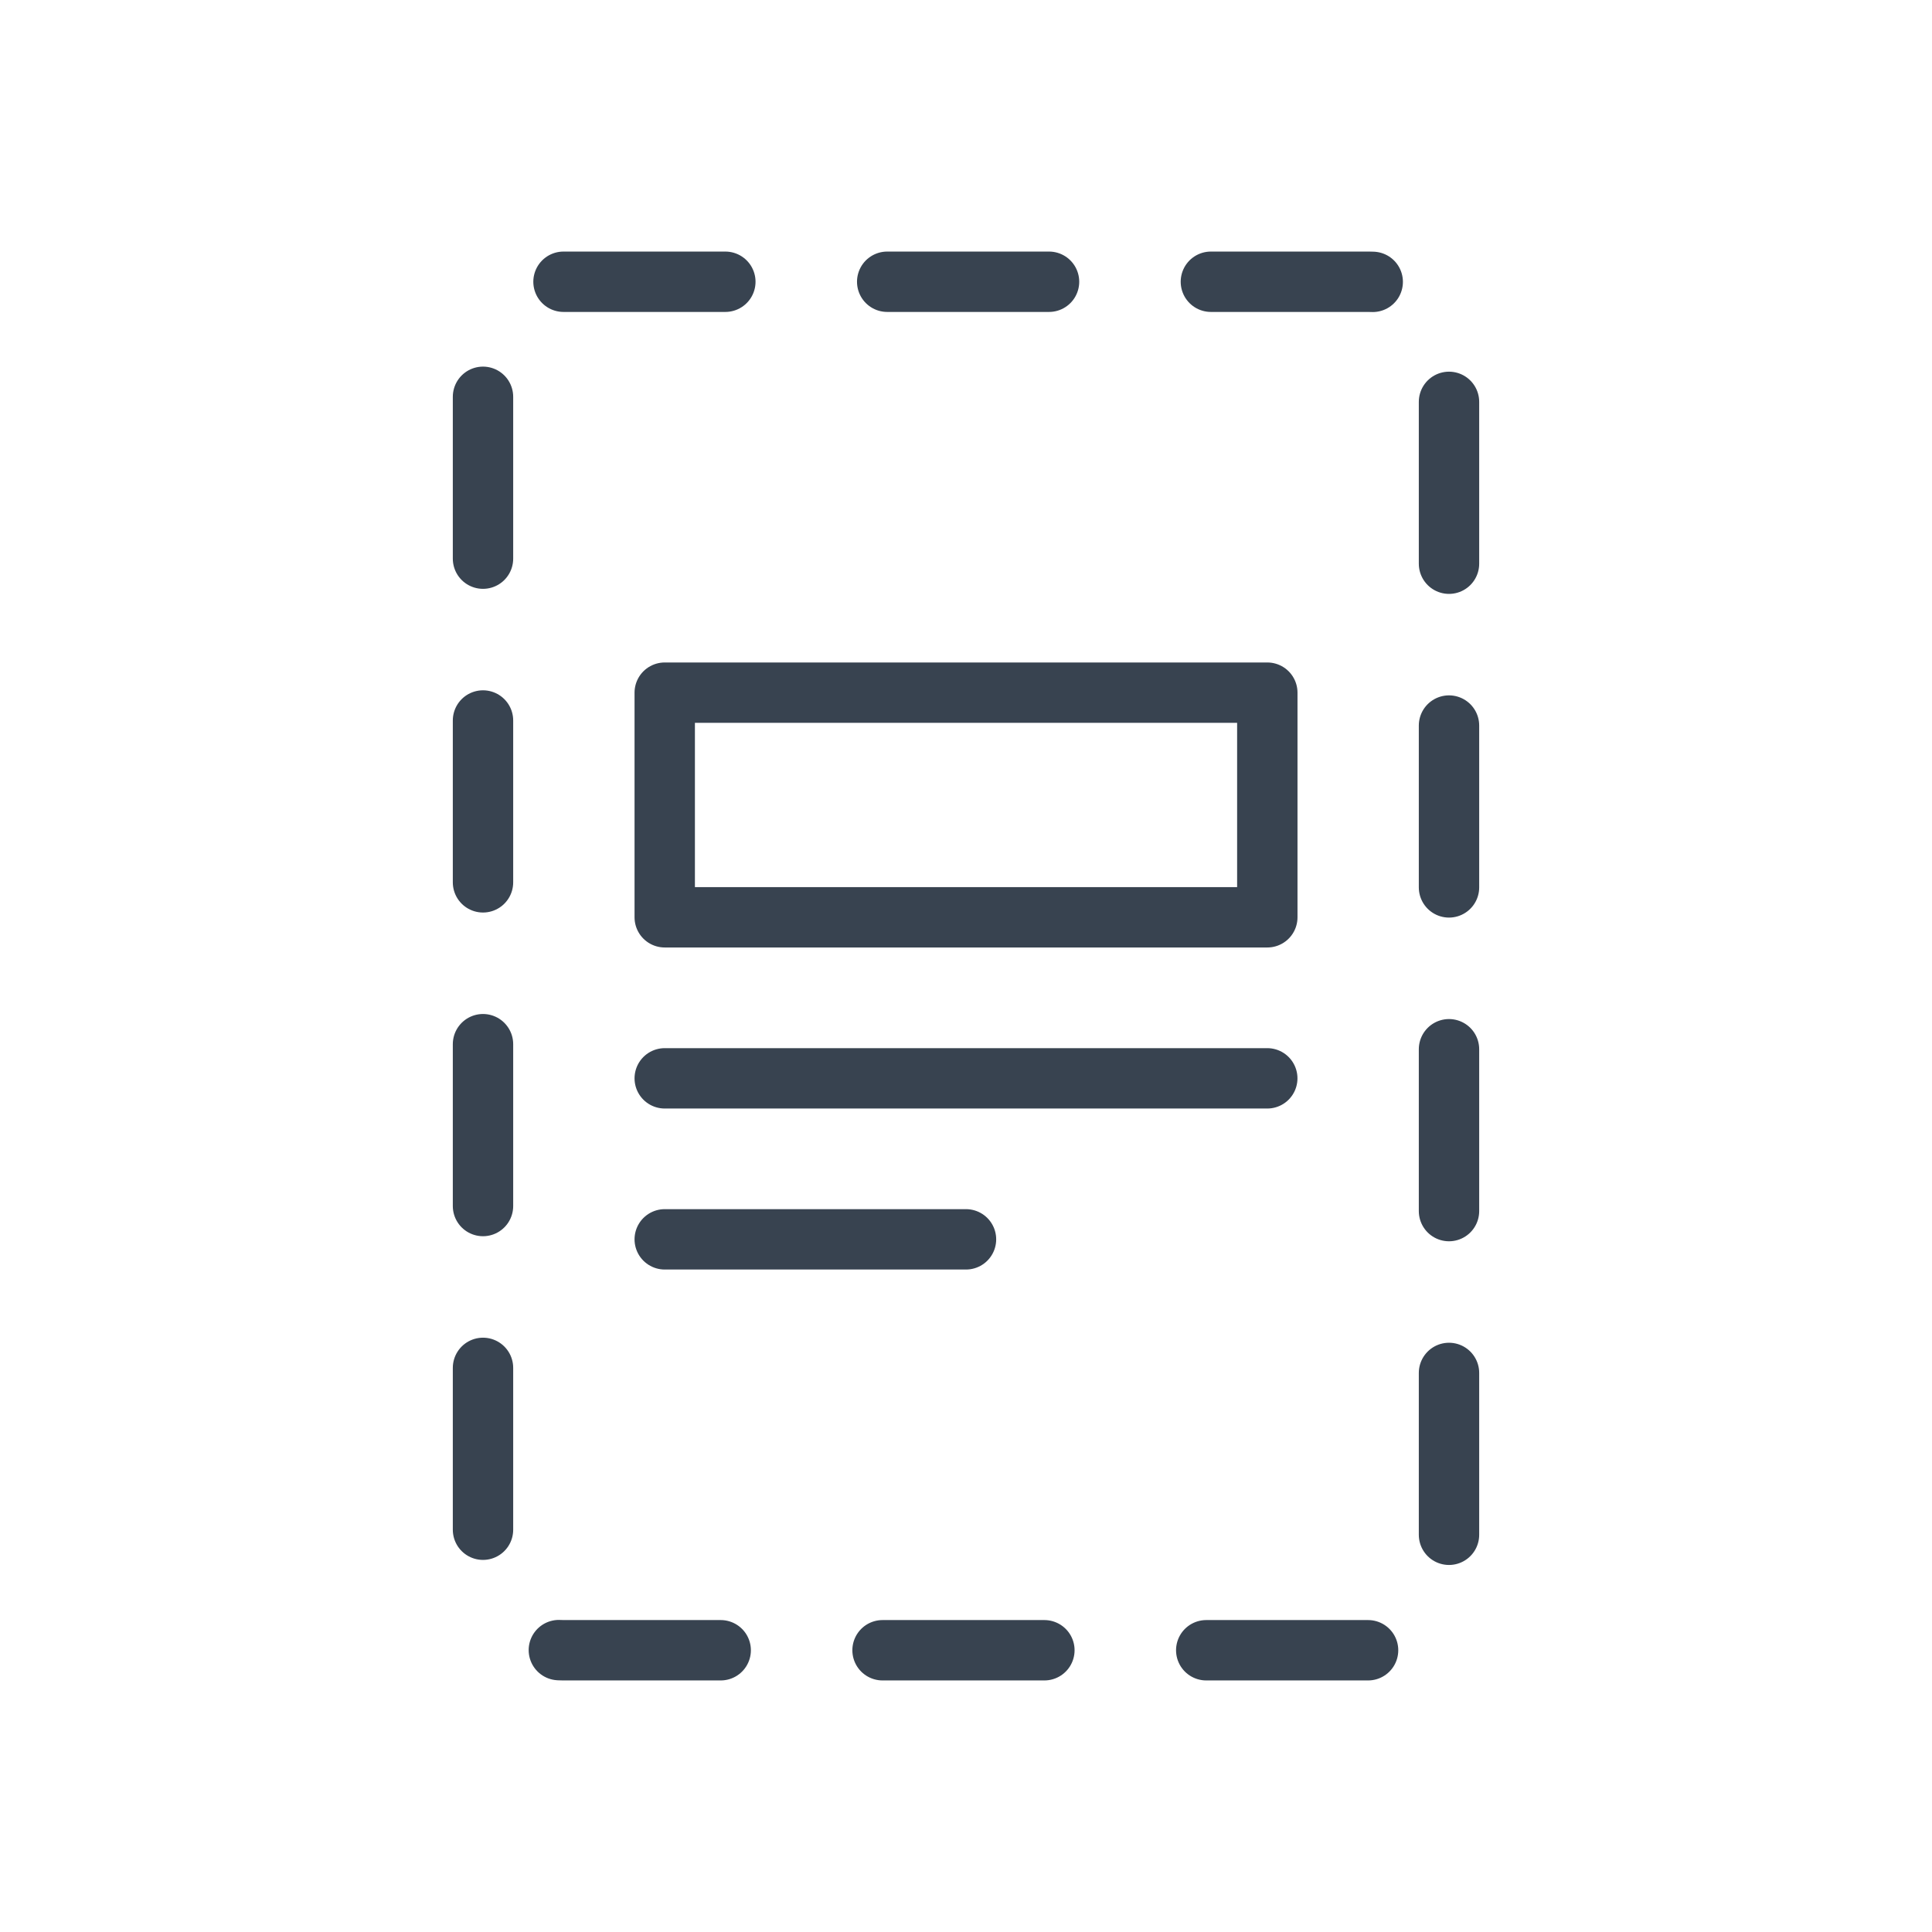 <?xml version="1.0" encoding="UTF-8"?>
<svg width="48px" height="48px" viewBox="0 0 48 48" version="1.1" xmlns="http://www.w3.org/2000/svg" xmlns:xlink="http://www.w3.org/1999/xlink">
    <!-- Generator: Sketch 64 (93537) - https://sketch.com -->
    <title>Devices / 03 L / 07-mobile-layout-3-l</title>
    <desc>Created with Sketch.</desc>
    <g id="Devices-/-03-L-/-07-mobile-layout-3-l" stroke="none" stroke-width="1" fill="none" fill-rule="evenodd" stroke-linecap="round" stroke-linejoin="round">
        <g id="Group" transform="translate(12, 7)" stroke="#384350" stroke-width="1.5">
            <path d="M2,0 L22,0 C23.105,-2.02906125e-16 24,0.895 24,2 L24,32 C24,33.105 23.105,34 22,34 L2,34 C0.895,34 -2e-05,33.105 -2e-05,32 L-2e-05,2 C-2e-05,0.895 0.895,2.02906125e-16 2,0 Z" id="Rectangle" stroke-dasharray="4.021"></path>
            <rect id="Rectangle" x="4.515" y="10.209" width="14.971" height="5.581"></rect>
            <line x1="4.515" y1="19.791" x2="19.485" y2="19.791" id="Path"></line>
            <line x1="4.515" y1="23.791" x2="12" y2="23.791" id="Path"></line>
        </g>
    </g>
</svg>